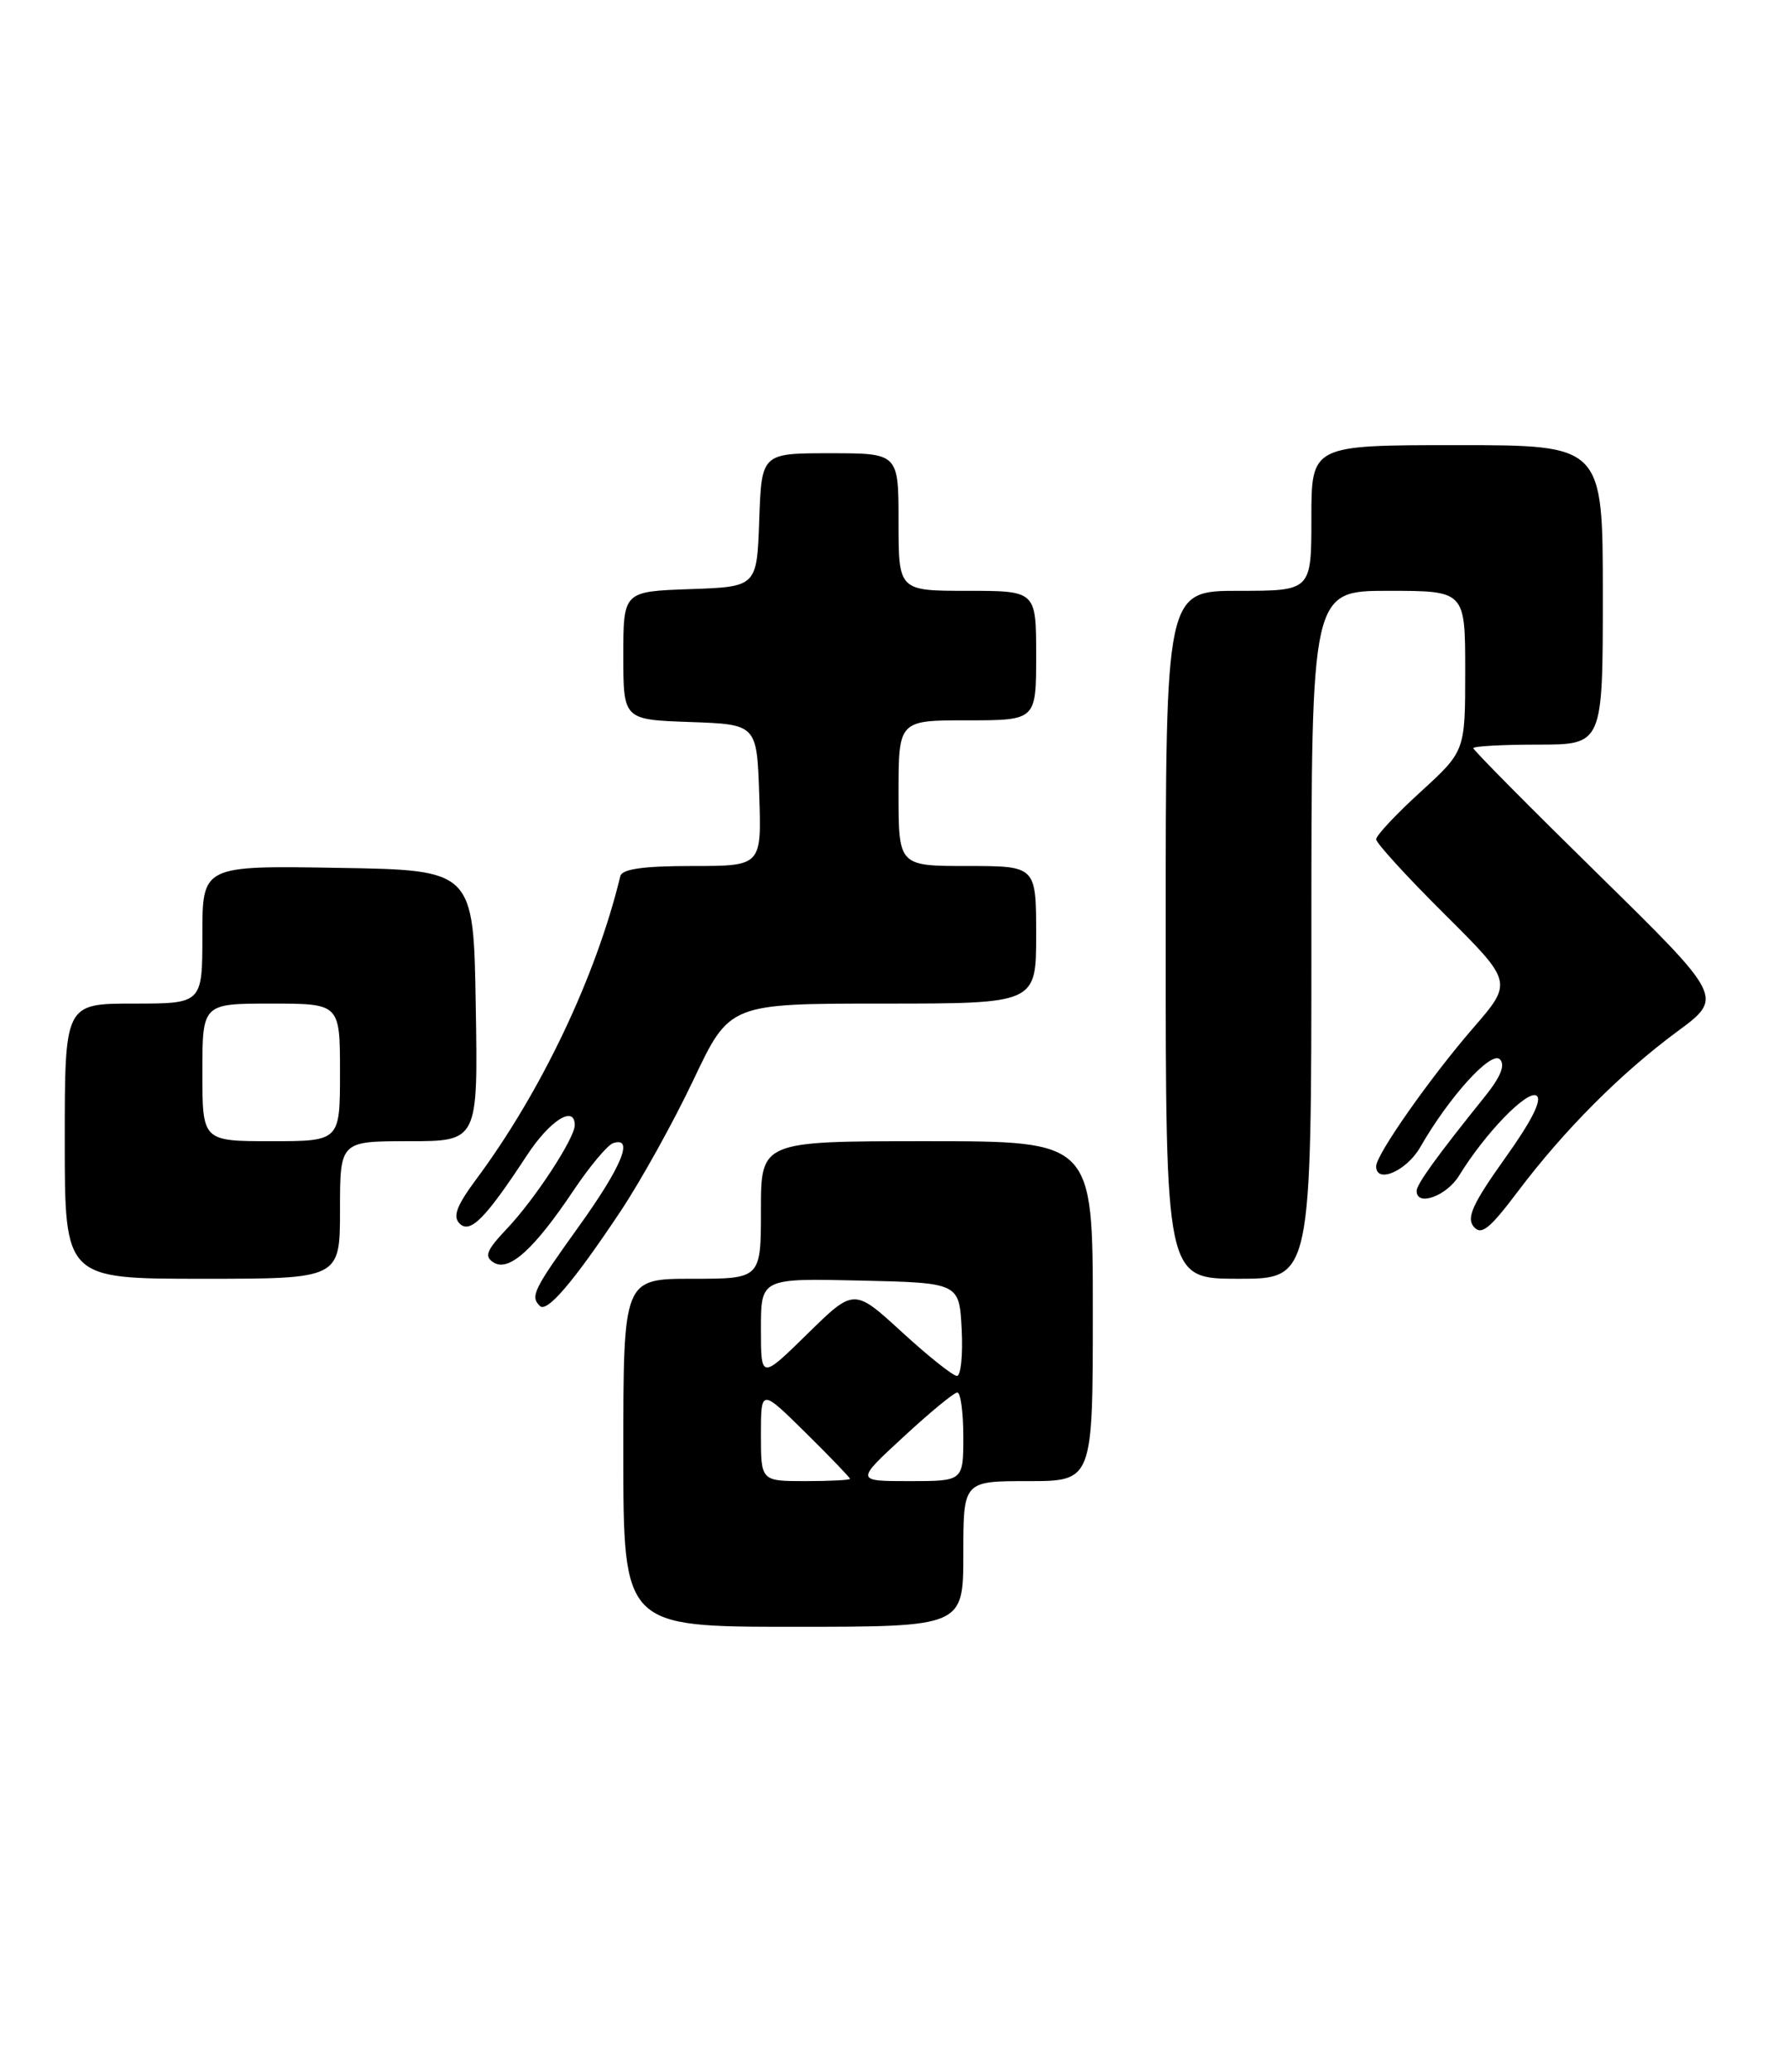 <?xml version="1.0" encoding="UTF-8" standalone="no"?>
<!DOCTYPE svg PUBLIC "-//W3C//DTD SVG 1.1//EN" "http://www.w3.org/Graphics/SVG/1.1/DTD/svg11.dtd" >
<svg xmlns="http://www.w3.org/2000/svg" xmlns:xlink="http://www.w3.org/1999/xlink" version="1.1" viewBox="0 0 221 256">
 <g >
 <path fill="currentColor"
d=" M 119.00 192.00 C 119.00 183.00 119.00 183.00 127.00 183.00 C 135.00 183.00 135.00 183.00 135.00 162.00 C 135.00 141.00 135.00 141.00 114.50 141.00 C 94.00 141.00 94.00 141.00 94.00 149.50 C 94.00 158.00 94.00 158.00 85.50 158.00 C 77.00 158.00 77.00 158.00 77.00 179.50 C 77.00 201.00 77.00 201.00 98.00 201.00 C 119.00 201.00 119.00 201.00 119.00 192.00 Z  M 76.66 149.66 C 79.16 145.90 83.22 138.59 85.67 133.41 C 90.13 124.00 90.13 124.00 109.06 124.00 C 128.00 124.00 128.00 124.00 128.00 115.50 C 128.00 107.00 128.00 107.00 119.50 107.00 C 111.00 107.00 111.00 107.00 111.00 98.00 C 111.00 89.00 111.00 89.00 119.50 89.00 C 128.00 89.00 128.00 89.00 128.00 81.00 C 128.00 73.00 128.00 73.00 119.50 73.00 C 111.00 73.00 111.00 73.00 111.00 64.50 C 111.00 56.00 111.00 56.00 102.54 56.00 C 94.08 56.00 94.08 56.00 93.79 64.25 C 93.50 72.50 93.50 72.50 85.25 72.79 C 77.00 73.08 77.00 73.08 77.00 81.00 C 77.00 88.92 77.00 88.92 85.25 89.21 C 93.50 89.50 93.50 89.50 93.79 98.25 C 94.08 107.00 94.08 107.00 85.51 107.00 C 79.48 107.00 76.85 107.37 76.63 108.25 C 73.63 120.66 66.83 134.95 58.79 145.76 C 56.41 148.97 55.91 150.31 56.77 151.17 C 58.08 152.48 59.96 150.58 65.09 142.75 C 67.93 138.42 71.00 136.48 71.00 139.02 C 71.00 140.64 66.06 148.19 62.64 151.79 C 60.07 154.51 59.78 155.25 61.00 156.00 C 62.88 157.16 65.99 154.35 70.86 147.07 C 72.86 144.09 75.06 141.46 75.75 141.24 C 78.36 140.39 76.81 144.14 71.50 151.54 C 65.87 159.39 65.49 160.16 66.69 161.36 C 67.57 162.24 70.86 158.37 76.66 149.66 Z  M 42.00 149.50 C 42.00 141.00 42.00 141.00 50.52 141.00 C 59.05 141.00 59.05 141.00 58.77 124.25 C 58.50 107.50 58.50 107.50 41.75 107.23 C 25.00 106.95 25.00 106.95 25.00 115.48 C 25.00 124.00 25.00 124.00 16.50 124.00 C 8.00 124.00 8.00 124.00 8.00 141.00 C 8.00 158.00 8.00 158.00 25.00 158.00 C 42.00 158.00 42.00 158.00 42.00 149.50 Z  M 162.00 115.50 C 162.00 73.00 162.00 73.00 171.50 73.00 C 181.00 73.00 181.00 73.00 181.00 82.90 C 181.00 92.80 181.00 92.80 175.50 97.83 C 172.47 100.59 170.00 103.23 170.00 103.70 C 170.00 104.16 173.80 108.33 178.45 112.95 C 186.89 121.35 186.89 121.35 181.99 127.01 C 176.66 133.16 170.00 142.66 170.00 144.10 C 170.00 146.31 173.75 144.69 175.44 141.75 C 179.02 135.51 184.20 129.80 185.28 130.88 C 185.98 131.58 185.39 133.05 183.40 135.52 C 177.49 142.87 175.00 146.32 175.00 147.15 C 175.00 149.12 178.70 147.78 180.25 145.25 C 183.44 140.04 188.64 134.66 189.80 135.37 C 190.55 135.84 189.25 138.45 185.91 143.12 C 181.95 148.68 181.13 150.45 182.04 151.55 C 182.98 152.68 183.99 151.88 187.50 147.22 C 193.22 139.63 200.22 132.60 207.21 127.44 C 212.91 123.23 212.91 123.23 197.46 108.05 C 188.95 99.70 182.00 92.68 182.00 92.44 C 182.00 92.20 185.60 92.00 190.00 92.00 C 198.00 92.00 198.00 92.00 198.00 73.50 C 198.00 55.00 198.00 55.00 180.00 55.00 C 162.00 55.00 162.00 55.00 162.00 64.00 C 162.00 73.00 162.00 73.00 153.00 73.00 C 144.00 73.00 144.00 73.00 144.00 115.50 C 144.00 158.00 144.00 158.00 153.00 158.00 C 162.00 158.00 162.00 158.00 162.00 115.50 Z  M 94.00 177.28 C 94.00 171.57 94.00 171.57 99.50 177.00 C 102.53 179.99 105.00 182.56 105.00 182.72 C 105.00 182.87 102.53 183.00 99.50 183.00 C 94.00 183.00 94.00 183.00 94.00 177.28 Z  M 111.59 177.55 C 114.84 174.54 117.84 172.07 118.25 172.05 C 118.66 172.02 119.00 174.47 119.00 177.50 C 119.00 183.00 119.00 183.00 112.34 183.00 C 105.68 183.00 105.68 183.00 111.59 177.55 Z  M 94.00 164.19 C 94.00 157.94 94.00 157.94 106.25 158.22 C 118.50 158.50 118.50 158.50 118.80 164.25 C 118.96 167.41 118.70 170.00 118.21 170.00 C 117.72 170.00 114.66 167.56 111.41 164.58 C 105.50 159.16 105.50 159.16 99.75 164.80 C 94.00 170.44 94.00 170.44 94.00 164.19 Z  M 25.00 132.50 C 25.00 124.00 25.00 124.00 33.50 124.00 C 42.00 124.00 42.00 124.00 42.00 132.50 C 42.00 141.00 42.00 141.00 33.50 141.00 C 25.00 141.00 25.00 141.00 25.00 132.50 Z "/>
</g>
</svg>